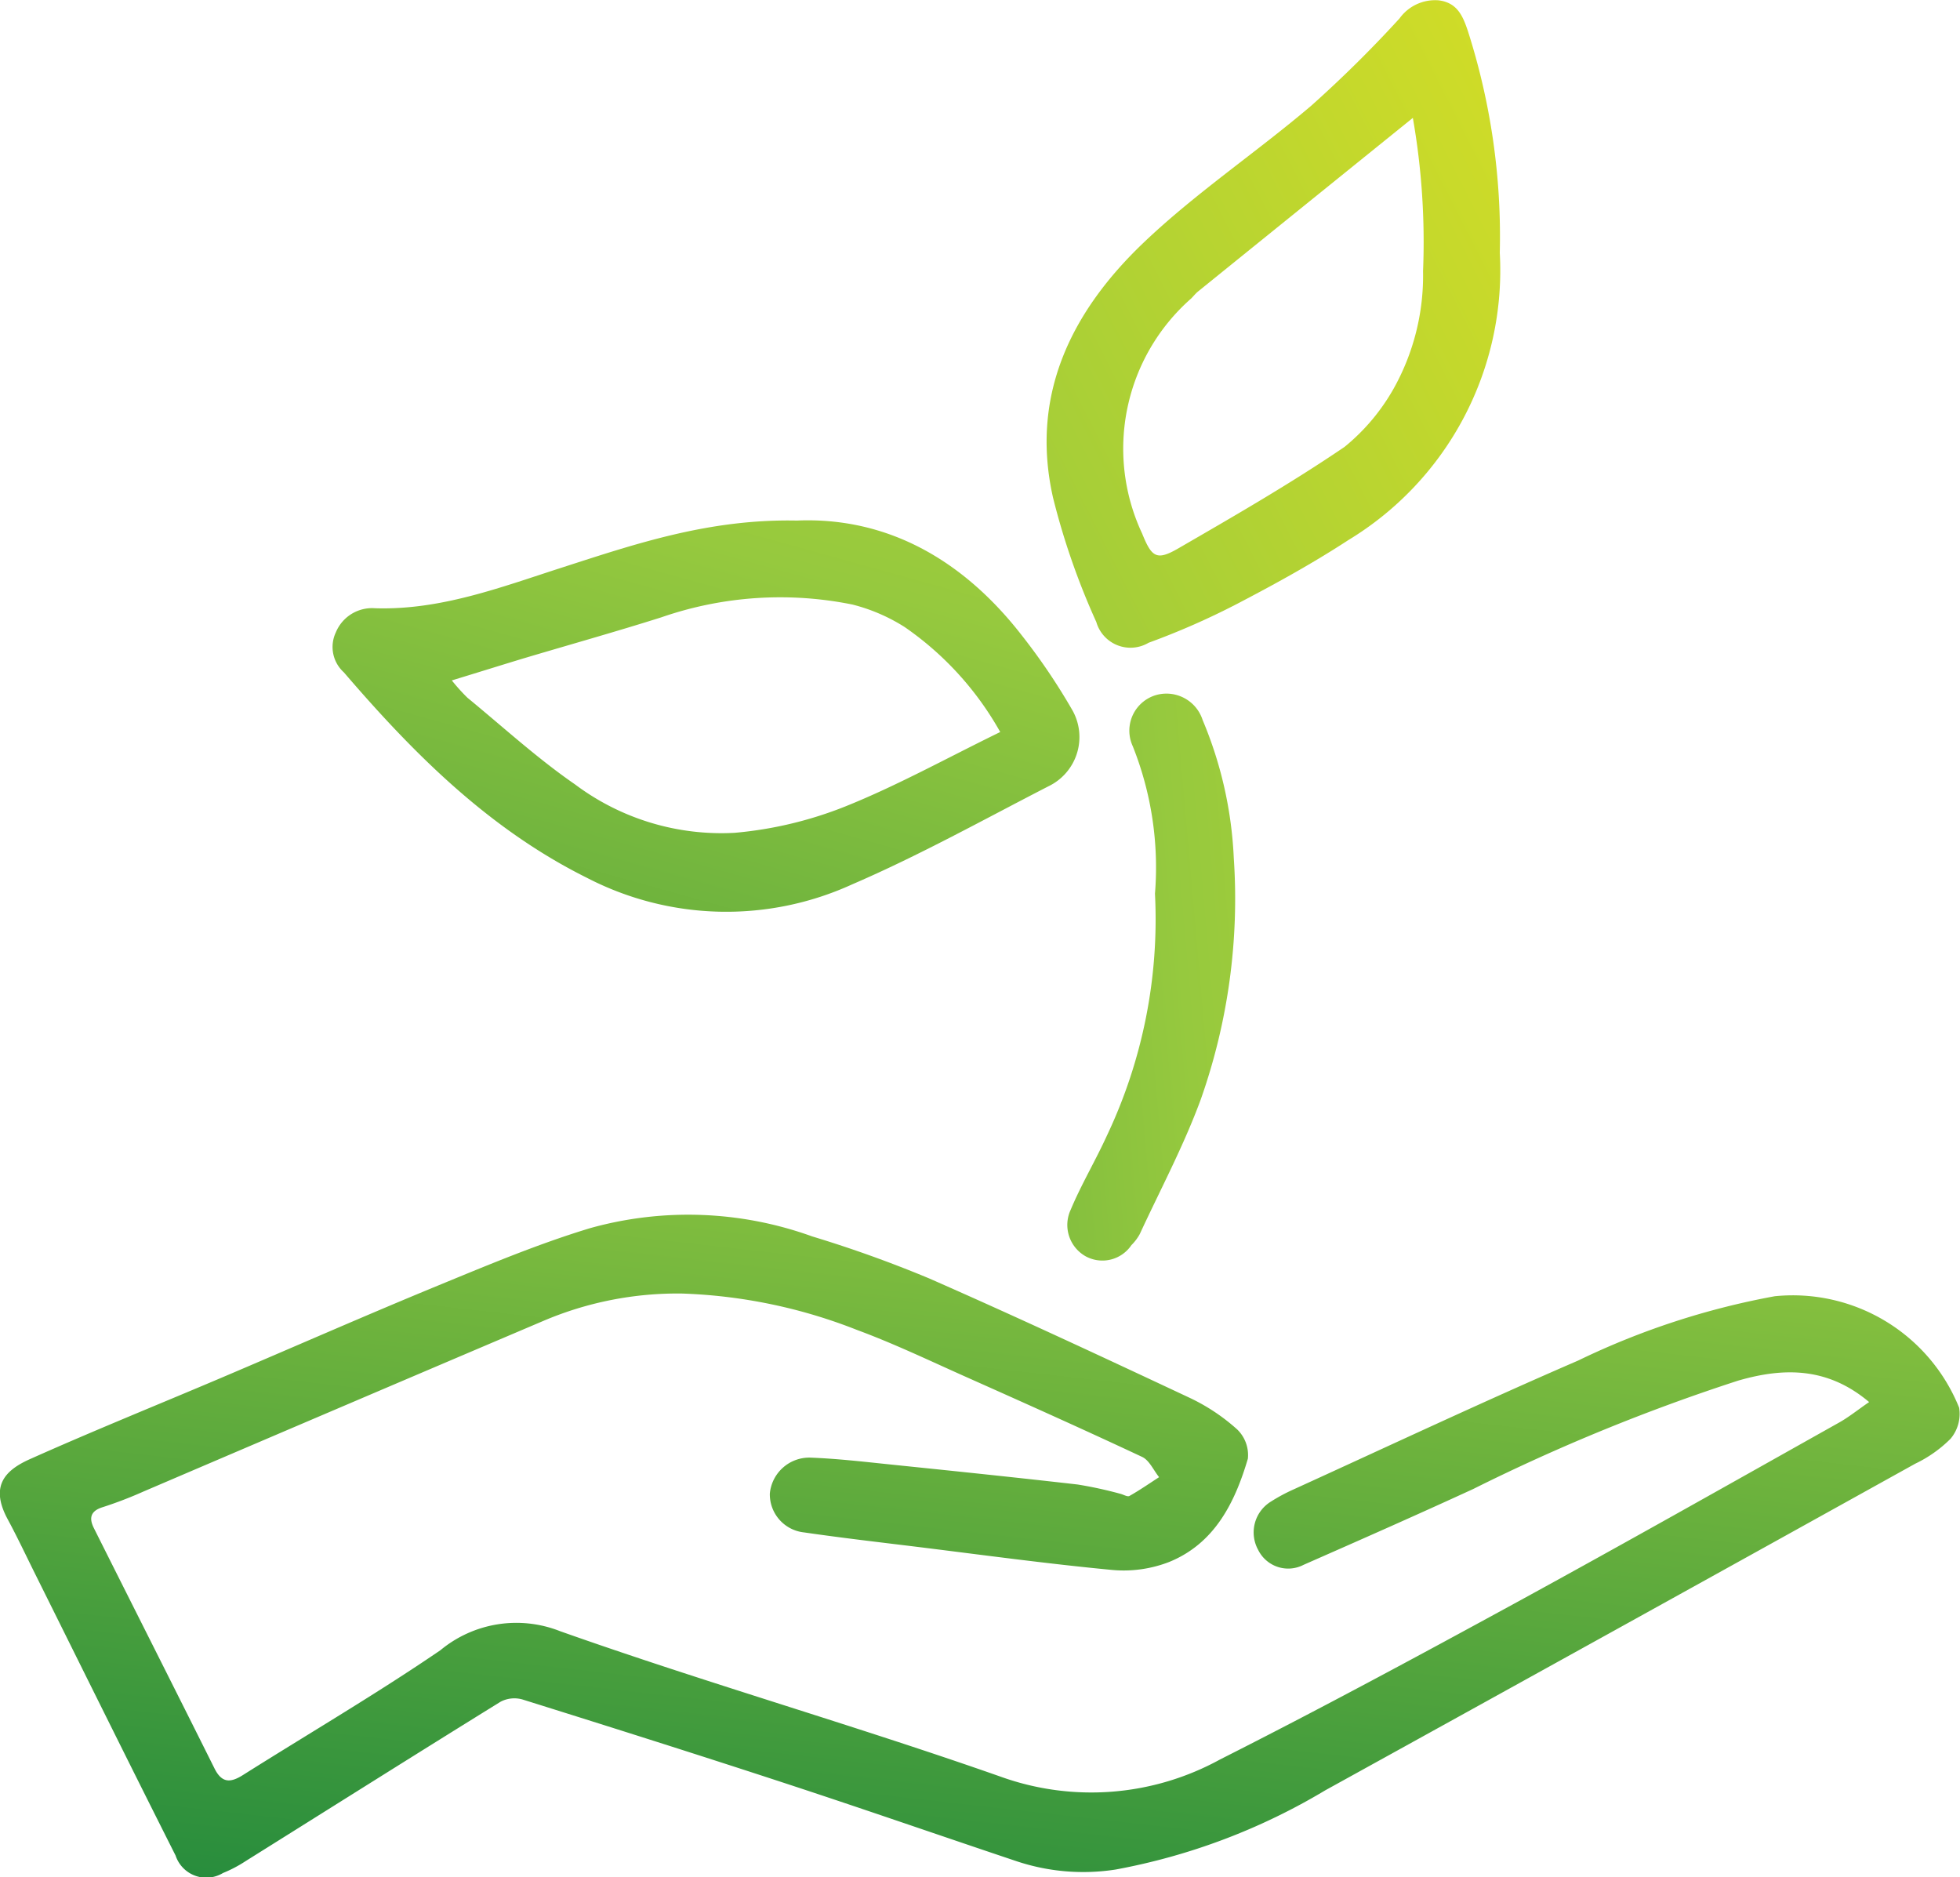<svg xmlns="http://www.w3.org/2000/svg" xmlns:xlink="http://www.w3.org/1999/xlink" width="94.457" height="90.458" viewBox="0 0 94.457 90.458">
  <defs>
    <linearGradient id="linear-gradient" x1="1.012" y1="-1.15" x2="0.113" y2="1.51" gradientUnits="objectBoundingBox">
      <stop offset="0" stop-color="#d6de25"/>
      <stop offset="0.364" stop-color="#96c93e"/>
      <stop offset="1" stop-color="#00773c"/>
    </linearGradient>
    <linearGradient id="linear-gradient-2" x1="1.517" y1="-1.494" x2="-0.841" y2="3.008" xlink:href="#linear-gradient"/>
    <linearGradient id="linear-gradient-3" x1="1.191" y1="0.087" x2="-2.694" y2="2.811" xlink:href="#linear-gradient"/>
    <linearGradient id="linear-gradient-4" x1="4.498" y1="-0.709" x2="-6.024" y2="2.394" xlink:href="#linear-gradient"/>
  </defs>
  <g id="Group_23" data-name="Group 23" transform="translate(-1015.432 -1226.757)">
    <path id="Path_49" data-name="Path 49" d="M1105.509,1294.322c-2.012-1.7-4.131-1.665-6.318-1.031a92.683,92.683,0,0,0-12.766,5.223c-2.71,1.246-5.439,2.45-8.169,3.651a1.612,1.612,0,0,1-2.185-.71,1.742,1.742,0,0,1,.613-2.339,8.417,8.417,0,0,1,1.091-.586c4.565-2.08,9.107-4.217,13.711-6.208a37,37,0,0,1,9.476-3.1,8.641,8.641,0,0,1,8.885,5.37,1.86,1.86,0,0,1-.415,1.5,6.146,6.146,0,0,1-1.7,1.2q-14.207,7.889-28.434,15.741a30.376,30.376,0,0,1-10.1,3.816,10.153,10.153,0,0,1-4.8-.409c-3.7-1.24-7.384-2.521-11.091-3.736-4.22-1.384-8.455-2.722-12.693-4.049a1.43,1.43,0,0,0-1.055.106c-4.108,2.542-8.193,5.119-12.288,7.681a6.244,6.244,0,0,1-1.092.574,1.558,1.558,0,0,1-2.286-.843c-2.275-4.511-4.512-9.04-6.764-13.562-.439-.882-.858-1.774-1.326-2.641-.845-1.564-.18-2.338,1.063-2.894,3.04-1.36,6.131-2.607,9.2-3.91,3.506-1.489,6.992-3.026,10.515-4.475,2.4-.988,4.813-2,7.294-2.751a17.583,17.583,0,0,1,10.7.4,59.406,59.406,0,0,1,5.639,2.025c4.215,1.851,8.389,3.8,12.556,5.755a9.43,9.43,0,0,1,2.285,1.521,1.718,1.718,0,0,1,.515,1.409c-.625,2.119-1.6,4.084-3.789,4.976a6.055,6.055,0,0,1-2.753.386c-3.159-.3-6.305-.732-9.456-1.12-1.8-.22-3.594-.428-5.385-.688a1.845,1.845,0,0,1-1.655-1.874,1.912,1.912,0,0,1,1.941-1.731c1.331.049,2.66.207,3.986.343,2.97.306,5.94.613,8.907.953a19.489,19.489,0,0,1,2.045.444c.154.034.352.163.451.108.491-.276.956-.6,1.43-.906-.269-.333-.47-.813-.818-.976-2.816-1.321-5.656-2.592-8.5-3.86-1.737-.775-3.458-1.6-5.24-2.258a25.235,25.235,0,0,0-8.441-1.755,16.479,16.479,0,0,0-6.685,1.323q-9.641,4.1-19.268,8.221a19.486,19.486,0,0,1-1.955.75c-.6.183-.668.532-.429,1.01,1.936,3.864,3.887,7.721,5.817,11.589.354.708.772.687,1.37.309,3.171-2,6.417-3.9,9.51-6.011a5.735,5.735,0,0,1,5.765-.922c7.025,2.489,14.2,4.54,21.236,7.013a12.905,12.905,0,0,0,10.58-.831c4.763-2.405,9.463-4.938,14.148-7.494,5.244-2.861,10.442-5.8,15.653-8.724C1104.521,1295.057,1104.957,1294.7,1105.509,1294.322Z" fill="url(#linear-gradient)"/>
    <path id="Path_50" data-name="Path 50" d="M1053.83,1251.843c4.331-.184,8,1.869,10.841,5.527a30.2,30.2,0,0,1,2.449,3.625,2.632,2.632,0,0,1-1.165,3.655c-3.13,1.61-6.218,3.329-9.445,4.72a14.6,14.6,0,0,1-12.792-.311c-4.72-2.348-8.342-5.973-11.713-9.9a1.647,1.647,0,0,1-.387-1.931,1.889,1.889,0,0,1,1.89-1.16c3.147.1,6.046-1.006,8.973-1.949C1046.048,1252.968,1049.6,1251.757,1053.83,1251.843Zm-16.626,7.7a9.287,9.287,0,0,0,.753.836c1.717,1.409,3.364,2.921,5.187,4.178a11.758,11.758,0,0,0,7.694,2.333,18.784,18.784,0,0,0,5.324-1.268c2.513-1.008,4.9-2.334,7.473-3.589a15.113,15.113,0,0,0-4.61-5.062,8.654,8.654,0,0,0-2.516-1.082,17.5,17.5,0,0,0-9.2.615c-2.233.706-4.49,1.337-6.735,2.007C1039.527,1258.83,1038.481,1259.157,1037.2,1259.548Z" fill="url(#linear-gradient-2)"/>
    <path id="Path_51" data-name="Path 51" d="M1087.71,1238.938a15.2,15.2,0,0,1-7.3,13.847c-1.724,1.125-3.538,2.122-5.365,3.075a36.231,36.231,0,0,1-4.259,1.871,1.713,1.713,0,0,1-2.52-1,34.883,34.883,0,0,1-2.086-5.993c-1.125-4.981.925-9.025,4.406-12.327,2.5-2.375,5.407-4.322,8.043-6.565a58.9,58.9,0,0,0,4.249-4.2,2.115,2.115,0,0,1,1.879-.874c.89.109,1.163.729,1.41,1.462A32.444,32.444,0,0,1,1087.71,1238.938Zm-4.189-6.5c-3.6,2.908-6.978,5.636-10.353,8.366-.123.1-.221.229-.334.34a9.634,9.634,0,0,0-2.358,11.328c.455,1.124.688,1.321,1.728.719,2.713-1.57,5.436-3.138,8.027-4.9a9.88,9.88,0,0,0,2.364-2.807,11.156,11.156,0,0,0,1.417-5.66A34.6,34.6,0,0,0,1083.521,1232.441Z" fill="url(#linear-gradient-3)"/>
    <path id="Path_52" data-name="Path 52" d="M1071.093,1269.823a15.782,15.782,0,0,0-1.068-7.1,1.787,1.787,0,0,1,1.2-2.492,1.832,1.832,0,0,1,2.166,1.227,19.329,19.329,0,0,1,1.5,6.65,29.031,29.031,0,0,1-1.591,11.629c-.817,2.225-1.943,4.337-2.942,6.494a2.31,2.31,0,0,1-.4.528,1.687,1.687,0,0,1-2.2.542,1.733,1.733,0,0,1-.73-2.24c.513-1.225,1.2-2.375,1.751-3.584A24.319,24.319,0,0,0,1071.093,1269.823Z" fill="url(#linear-gradient-4)"/>
  </g>
</svg>
